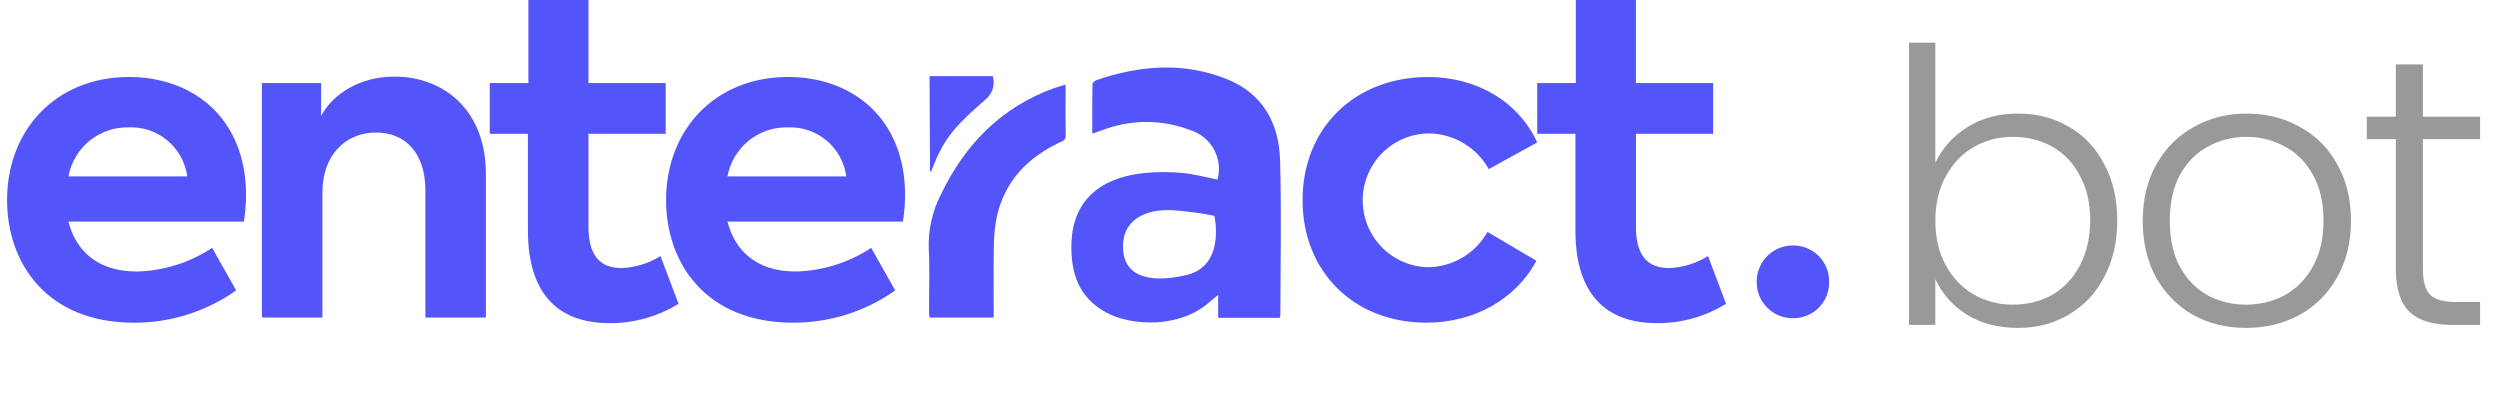<svg width="177" height="29" viewBox="0 0 177 29" fill="none" xmlns="http://www.w3.org/2000/svg">
<path d="M17.268 15.689H4.844C5.36 17.7 6.849 19.223 9.674 19.223C11.578 19.18 13.431 18.599 15.02 17.547L16.721 20.563C14.605 22.055 12.079 22.853 9.492 22.848C3.294 22.848 0.5 18.614 0.5 14.164C0.5 9.198 3.963 5.451 9.127 5.451C13.835 5.451 17.42 8.53 17.42 13.798C17.418 14.431 17.367 15.063 17.268 15.689ZM4.844 12.49H13.259C13.124 11.5 12.627 10.595 11.863 9.953C11.099 9.31 10.123 8.977 9.127 9.018C8.118 8.991 7.132 9.325 6.347 9.962C5.562 10.599 5.029 11.495 4.844 12.49Z" fill="#5454FB"/>
<path d="M18.544 5.88H22.736V8.195C23.587 6.641 25.47 5.423 27.931 5.423C31.273 5.423 34.401 7.647 34.401 12.338V22.482H30.118V13.495C30.118 10.815 28.691 9.383 26.625 9.383C24.377 9.383 22.828 11.089 22.828 13.586V22.482H18.544V5.88Z" fill="#5454FB"/>
<path d="M48.041 21.507C46.572 22.416 44.877 22.891 43.15 22.878C39.353 22.878 37.377 20.623 37.377 16.328V9.475H34.674V5.881H37.411V0H41.664V5.881H47.131V9.475H41.662V16.055C41.662 17.974 42.391 18.979 43.999 18.979C44.979 18.943 45.932 18.649 46.763 18.127L48.041 21.507Z" fill="#5454FB"/>
<path d="M63.928 15.689H51.504C52.02 17.7 53.509 19.223 56.334 19.223C58.238 19.18 60.091 18.599 61.68 17.547L63.381 20.563C61.264 22.055 58.738 22.852 56.15 22.846C49.953 22.846 47.158 18.612 47.158 14.162C47.158 9.197 50.622 5.45 55.786 5.45C60.494 5.45 64.079 8.528 64.079 13.796C64.077 14.43 64.026 15.063 63.928 15.689ZM51.504 12.49H59.918C59.784 11.5 59.287 10.595 58.523 9.953C57.759 9.311 56.783 8.977 55.787 9.018C54.778 8.991 53.792 9.325 53.007 9.962C52.222 10.598 51.689 11.495 51.504 12.49Z" fill="#5454FB"/>
<path d="M92.221 14.166C92.221 9.109 95.867 5.453 101.122 5.453C104.403 5.453 107.44 7.068 108.837 10.084L105.405 11.973C104.983 11.218 104.371 10.587 103.63 10.144C102.889 9.7 102.045 9.46 101.183 9.446C99.941 9.451 98.751 9.946 97.871 10.824C96.991 11.702 96.491 12.892 96.479 14.137C96.467 15.382 96.944 16.582 97.807 17.477C98.67 18.372 99.85 18.89 101.091 18.919C101.952 18.912 102.796 18.677 103.537 18.238C104.279 17.799 104.891 17.172 105.314 16.42L108.776 18.461C107.379 21.111 104.432 22.847 101 22.847C95.836 22.846 92.221 19.223 92.221 14.166Z" fill="#5454FB"/>
<path d="M122.203 21.507C120.734 22.416 119.039 22.891 117.313 22.878C113.515 22.878 111.54 20.623 111.54 16.328V9.475H108.836V5.881H111.57V0H115.823V5.881H121.291V9.475H115.824V16.055C115.824 17.974 116.553 18.979 118.163 18.979C119.143 18.943 120.097 18.649 120.927 18.127L122.203 21.507Z" fill="#5454FB"/>
<path d="M75.447 5.993C75.447 7.245 75.431 8.406 75.456 9.566C75.465 9.954 75.202 9.997 74.962 10.113C72.722 11.196 71.132 12.843 70.576 15.334C70.436 16.027 70.365 16.733 70.365 17.44C70.335 19.109 70.355 20.779 70.355 22.482H65.807C65.796 22.304 65.777 22.133 65.776 21.963C65.774 20.525 65.834 19.083 65.757 17.649C65.705 16.309 65.999 14.978 66.609 13.784C68.313 10.228 70.877 7.594 74.636 6.238C74.873 6.152 75.119 6.091 75.447 5.993Z" fill="#5454FB"/>
<path d="M65.847 12.124C65.847 9.559 65.813 8.018 65.813 5.388H70.29C70.377 5.683 70.376 5.996 70.286 6.289C70.196 6.582 70.021 6.842 69.783 7.036C68.075 8.549 66.996 9.468 66.154 11.574C66.078 11.765 65.997 11.955 65.918 12.144L65.847 12.124Z" fill="#5454FB"/>
<path d="M90.63 11.356C90.556 8.751 89.434 6.648 86.902 5.62C83.824 4.37 80.717 4.618 77.632 5.671C77.513 5.712 77.347 5.862 77.345 5.964C77.325 7.115 77.332 8.267 77.332 9.47C77.738 9.324 78.062 9.189 78.397 9.089C80.335 8.438 82.438 8.49 84.34 9.238C85.035 9.468 85.615 9.957 85.961 10.604C86.307 11.251 86.393 12.006 86.199 12.714C85.374 12.552 84.555 12.326 83.722 12.247C82.862 12.164 81.997 12.161 81.136 12.237C78.408 12.485 75.965 13.792 75.858 17.227C75.793 19.325 76.377 21.087 78.342 22.138C80.156 23.108 83.559 23.231 85.617 21.398C85.785 21.247 85.965 21.109 86.246 20.877V22.501H90.606C90.627 22.433 90.643 22.363 90.651 22.293C90.656 18.647 90.732 14.999 90.63 11.356ZM83.975 19.48C81.134 20.134 79.461 19.434 79.507 17.38C79.553 15.326 81.462 14.72 83.324 14.906C84.214 14.98 85.1 15.105 85.977 15.28C85.977 15.28 86.814 18.827 83.975 19.48Z" fill="#5454FB"/>
<path d="M126.983 22.526C127.32 22.526 127.653 22.459 127.962 22.328C128.273 22.198 128.553 22.006 128.788 21.765C129.023 21.524 129.207 21.238 129.33 20.924C129.453 20.61 129.512 20.275 129.503 19.938C129.506 19.604 129.444 19.272 129.318 18.962C129.193 18.653 129.008 18.371 128.774 18.133C128.54 17.895 128.261 17.706 127.954 17.577C127.646 17.448 127.317 17.381 126.983 17.38C126.643 17.372 126.306 17.432 125.989 17.557C125.673 17.682 125.385 17.869 125.142 18.107C124.899 18.346 124.706 18.631 124.574 18.945C124.442 19.259 124.375 19.597 124.375 19.938C124.369 20.282 124.433 20.623 124.562 20.942C124.691 21.26 124.884 21.549 125.128 21.791C125.371 22.033 125.661 22.223 125.98 22.349C126.299 22.475 126.641 22.535 126.983 22.526Z" fill="#5454FB"/>
<path d="M137.023 11.525C137.509 10.499 138.256 9.662 139.264 9.014C140.29 8.366 141.496 8.042 142.882 8.042C144.232 8.042 145.438 8.357 146.5 8.987C147.562 9.599 148.39 10.481 148.984 11.633C149.596 12.767 149.902 14.09 149.902 15.602C149.902 17.114 149.596 18.446 148.984 19.598C148.39 20.75 147.553 21.641 146.473 22.271C145.411 22.901 144.214 23.216 142.882 23.216C141.478 23.216 140.263 22.901 139.237 22.271C138.229 21.623 137.491 20.786 137.023 19.76V23H135.16V3.02H137.023V11.525ZM147.985 15.602C147.985 14.378 147.742 13.325 147.256 12.443C146.788 11.543 146.14 10.859 145.312 10.391C144.484 9.923 143.548 9.689 142.504 9.689C141.496 9.689 140.569 9.932 139.723 10.418C138.895 10.904 138.238 11.597 137.752 12.497C137.266 13.397 137.023 14.441 137.023 15.629C137.023 16.817 137.266 17.861 137.752 18.761C138.238 19.661 138.895 20.354 139.723 20.84C140.569 21.326 141.496 21.569 142.504 21.569C143.548 21.569 144.484 21.335 145.312 20.867C146.14 20.381 146.788 19.688 147.256 18.788C147.742 17.87 147.985 16.808 147.985 15.602ZM159.023 23.216C157.637 23.216 156.386 22.91 155.27 22.298C154.172 21.668 153.299 20.786 152.651 19.652C152.021 18.5 151.706 17.159 151.706 15.629C151.706 14.099 152.03 12.767 152.678 11.633C153.326 10.481 154.208 9.599 155.324 8.987C156.44 8.357 157.691 8.042 159.077 8.042C160.463 8.042 161.714 8.357 162.83 8.987C163.964 9.599 164.846 10.481 165.476 11.633C166.124 12.767 166.448 14.099 166.448 15.629C166.448 17.141 166.124 18.473 165.476 19.625C164.828 20.777 163.937 21.668 162.803 22.298C161.669 22.91 160.409 23.216 159.023 23.216ZM159.023 21.569C159.995 21.569 160.895 21.353 161.723 20.921C162.551 20.471 163.217 19.805 163.721 18.923C164.243 18.023 164.504 16.925 164.504 15.629C164.504 14.333 164.252 13.244 163.748 12.362C163.244 11.462 162.578 10.796 161.75 10.364C160.922 9.914 160.022 9.689 159.05 9.689C158.078 9.689 157.178 9.914 156.35 10.364C155.522 10.796 154.856 11.462 154.352 12.362C153.866 13.244 153.623 14.333 153.623 15.629C153.623 16.925 153.866 18.023 154.352 18.923C154.856 19.805 155.513 20.471 156.323 20.921C157.151 21.353 158.051 21.569 159.023 21.569ZM171.54 9.851V19.004C171.54 19.904 171.711 20.525 172.053 20.867C172.395 21.209 172.998 21.38 173.862 21.38H175.59V23H173.565C172.233 23 171.243 22.694 170.595 22.082C169.947 21.452 169.623 20.426 169.623 19.004V9.851H167.571V8.258H169.623V4.559H171.54V8.258H175.59V9.851H171.54Z" fill="#98999B"/>
</svg>
